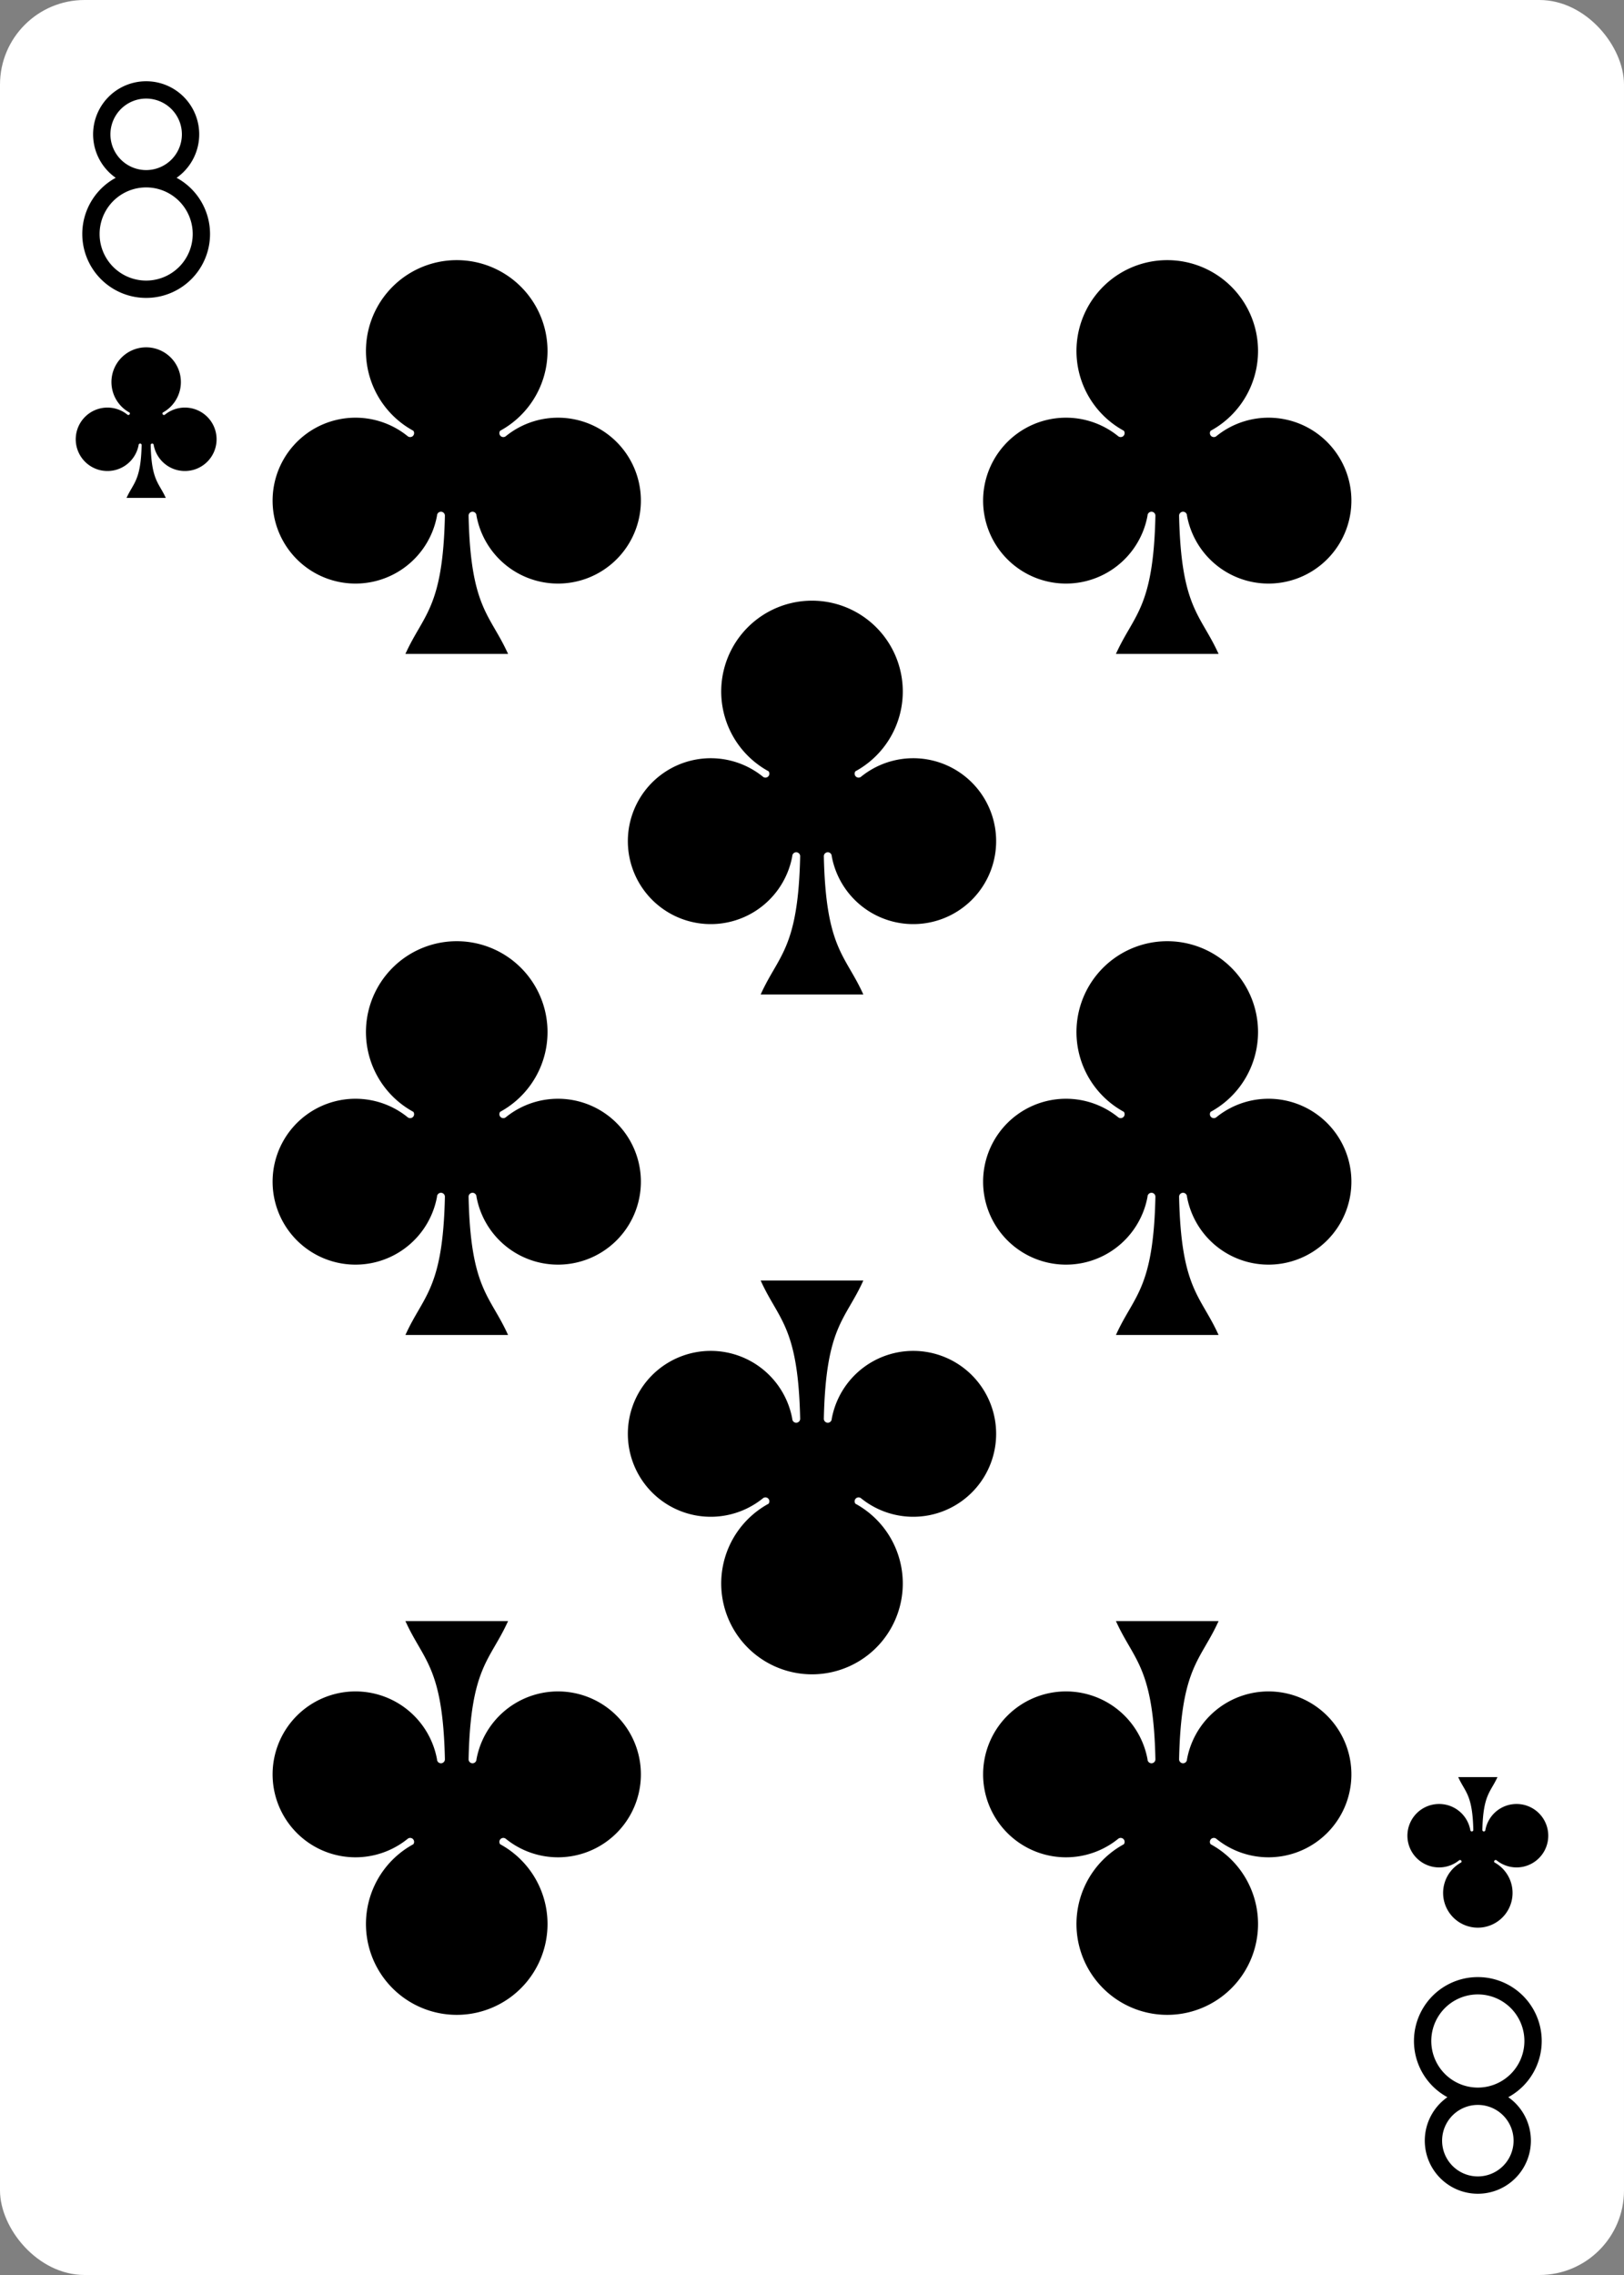 <?xml version="1.0" encoding="UTF-8" standalone="no"?>
<svg xmlns="http://www.w3.org/2000/svg" xmlns:xlink="http://www.w3.org/1999/xlink" class="card" face="8C" height="3.5in" preserveAspectRatio="none" viewBox="-120 -168 240 336" width="2.5in"><rect x="-120" y="-168" width="240" height="336" fill="#808080" stroke="none"/><defs><symbol id="SC8" viewBox="-600 -600 1200 1200" preserveAspectRatio="xMinYMid"><path d="M30 150C35 385 85 400 130 500L-130 500C-85 400 -35 385 -30 150A10 10 0 0 0 -50 150A210 210 0 1 1 -124 -51A10 10 0 0 0 -110 -65A230 230 0 1 1 110 -65A10 10 0 0 0 124 -51A210 210 0 1 1 50 150A10 10 0 0 0 30 150Z" fill="black"></path></symbol><symbol id="VC8" viewBox="-500 -500 1000 1000" preserveAspectRatio="xMinYMid"><path d="M-1 -50A205 205 0 1 1 1 -50L-1 -50A255 255 0 1 0 1 -50Z" stroke="black" stroke-width="80" stroke-linecap="square" stroke-miterlimit="1.5" fill="none"></path></symbol></defs><rect width="239" height="335" x="-119.5" y="-167.5" rx="12" ry="12" fill="white" stroke="white"></rect><use xlink:href="#VC8" height="32" width="32" x="-114.4" y="-156"></use><use xlink:href="#SC8" height="26.769" width="26.769" x="-111.784" y="-119"></use><use xlink:href="#SC8" height="70" width="70" x="-87.501" y="-135.588"></use><use xlink:href="#SC8" height="70" width="70" x="17.501" y="-135.588"></use><use xlink:href="#SC8" height="70" width="70" x="-35" y="-85.294"></use><use xlink:href="#SC8" height="70" width="70" x="-87.501" y="-35"></use><use xlink:href="#SC8" height="70" width="70" x="17.501" y="-35"></use><g transform="rotate(180)"><use xlink:href="#VC8" height="32" width="32" x="-114.4" y="-156"></use><use xlink:href="#SC8" height="26.769" width="26.769" x="-111.784" y="-119"></use><use xlink:href="#SC8" height="70" width="70" x="-87.501" y="-135.588"></use><use xlink:href="#SC8" height="70" width="70" x="17.501" y="-135.588"></use><use xlink:href="#SC8" height="70" width="70" x="-35" y="-85.294"></use></g></svg>